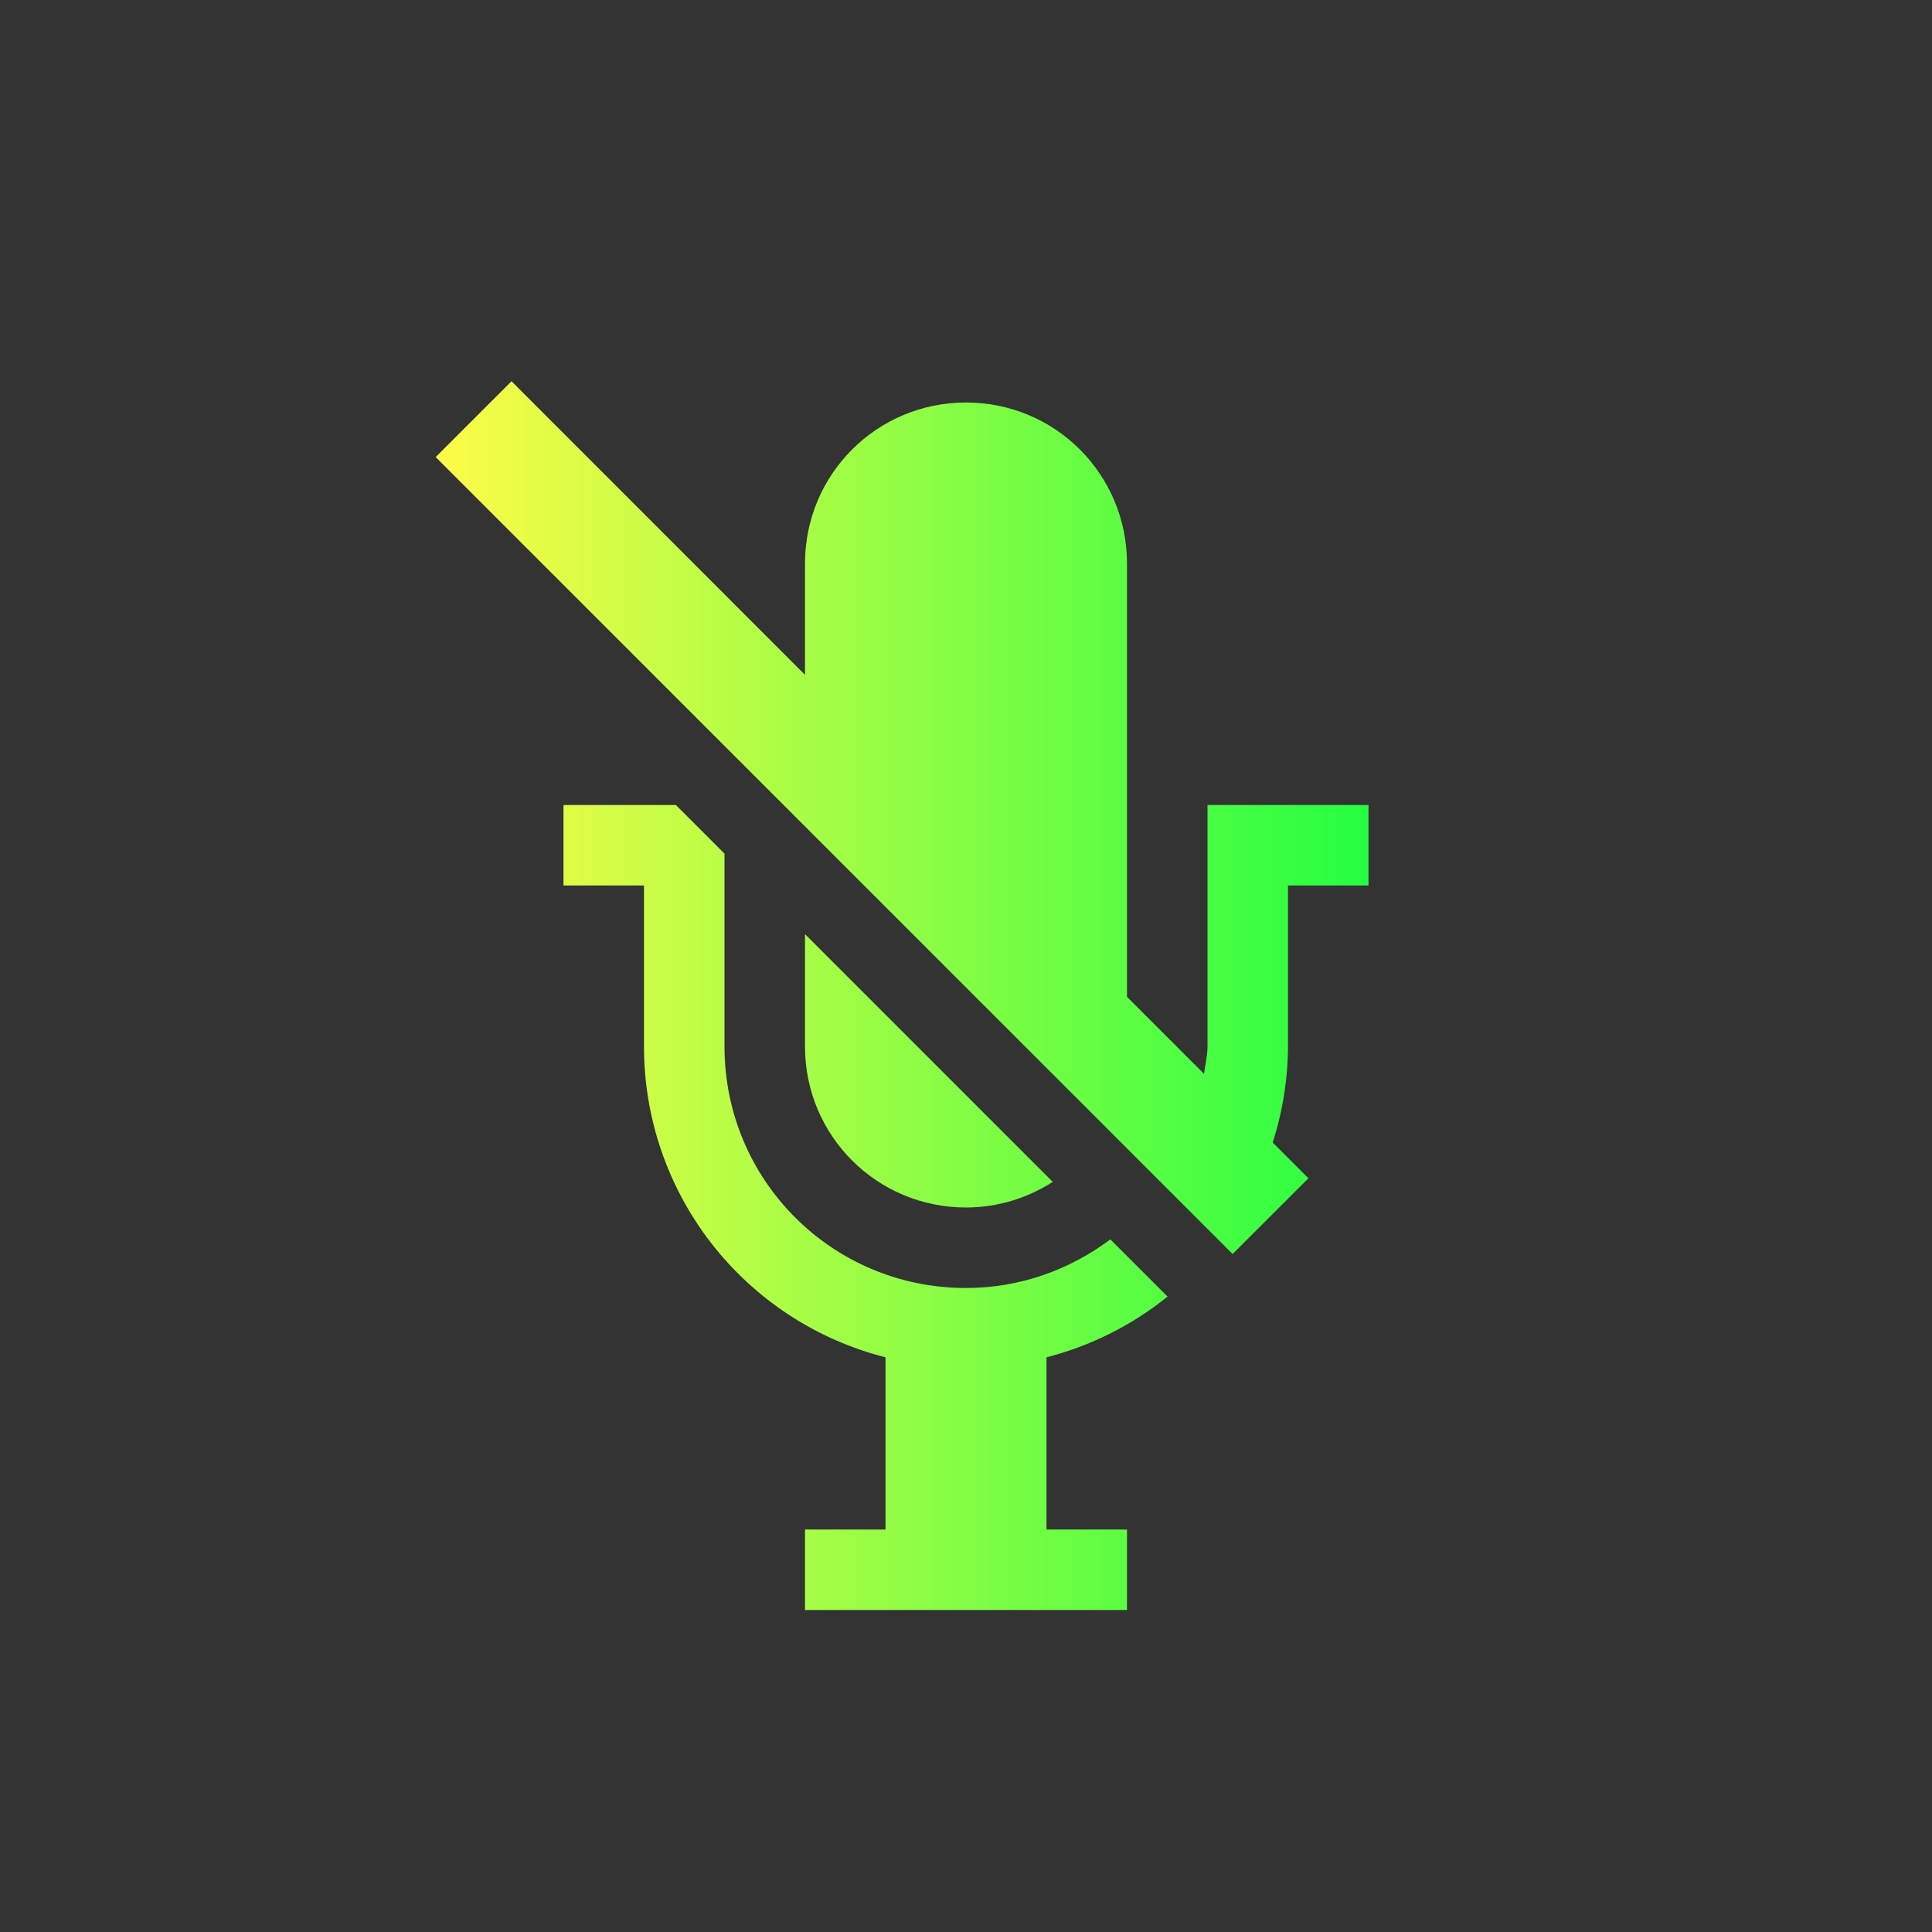<svg width="24" height="24" viewBox="0 0 24 24" fill="none" xmlns="http://www.w3.org/2000/svg">
<rect x="0" y="0" width="24" height="24" fill="#333333" stroke="none"/>
<path d="M6.354 4.736L5.412 5.678L15.312 15.578L16.254 14.637L15.81 14.193C15.934 13.807 15.998 13.405 16 13V11H17V10H15V13C15 13.118 14.971 13.226 14.957 13.34L14 12.383V7C14 5.892 13.108 5 12 5C10.892 5 10 5.892 10 7V8.383L6.354 4.736ZM7 10V11H8V13C7.999 13.886 8.294 14.746 8.837 15.445C9.381 16.145 10.142 16.643 11 16.861V19H10V20H14V19H13V16.861C13.549 16.72 14.062 16.463 14.504 16.107L13.793 15.396C13.292 15.771 12.676 16 12 16C10.338 16 9 14.662 9 13V10.604L8.396 10H7ZM10 11.604V13C10 14.108 10.892 15 12 15C12.399 15 12.767 14.881 13.078 14.682L10 11.604Z" fill="url(#paint0_linear_9_2986)"/>
<defs>
<linearGradient id="paint0_linear_9_2986" x1="5.412" y1="12.368" x2="17" y2="12.368" gradientUnits="userSpaceOnUse">
<stop stop-color="#FDFC47"/>
<stop offset="1" stop-color="#24FE41"/>
</linearGradient>
</defs>
</svg>
